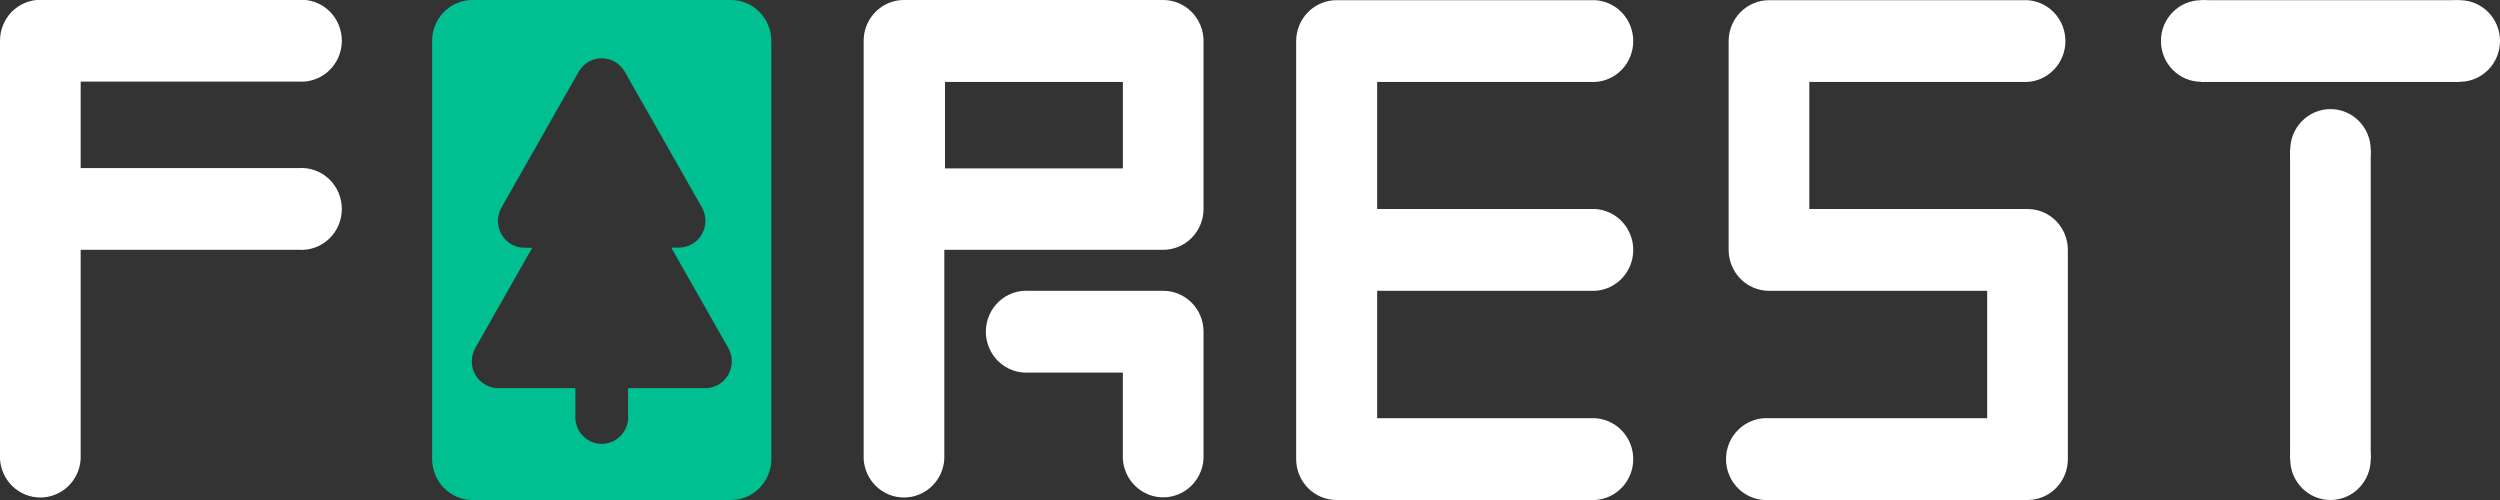 <svg width="80" height="16" viewBox="0 0 80 16" fill="none" xmlns="http://www.w3.org/2000/svg">
<rect x="0" y="0" width="80" height="16" fill="#333333" stroke="none"/>
<g clip-path="url(#clip0_5676_47)">
<path d="M78.713 0.006H70.439V2.622H78.713V0.006Z" fill="white"/>
<path d="M75.863 14.694V4.797H73.282V14.694H75.863Z" fill="white"/>
<path d="M78.712 2.617C79.423 2.617 80 2.032 80 1.311C80 0.59 79.423 0.006 78.712 0.006C78.001 0.006 77.424 0.59 77.424 1.311C77.424 2.032 78.001 2.617 78.712 2.617Z" fill="white"/>
<path d="M70.438 2.617C71.15 2.617 71.726 2.032 71.726 1.311C71.726 0.59 71.15 0.006 70.438 0.006C69.727 0.006 69.15 0.59 69.15 1.311C69.15 2.032 69.727 2.617 70.438 2.617Z" fill="white"/>
<path d="M74.575 16C75.286 16 75.863 15.415 75.863 14.694C75.863 13.973 75.286 13.389 74.575 13.389C73.864 13.389 73.287 13.973 73.287 14.694C73.287 15.415 73.864 16 74.575 16Z" fill="white"/>
<path d="M74.575 6.102C75.286 6.102 75.863 5.518 75.863 4.797C75.863 4.076 75.286 3.491 74.575 3.491C73.864 3.491 73.287 4.076 73.287 4.797C73.287 5.518 73.864 6.102 74.575 6.102Z" fill="white"/>
<path d="M9.561 5.378H2.581V2.611H9.561C9.738 2.623 9.915 2.598 10.082 2.537C10.248 2.477 10.401 2.382 10.53 2.26C10.659 2.137 10.762 1.989 10.832 1.824C10.902 1.66 10.939 1.482 10.939 1.303C10.939 1.124 10.902 0.946 10.832 0.782C10.762 0.617 10.659 0.469 10.53 0.346C10.401 0.223 10.248 0.129 10.082 0.069C9.915 0.008 9.738 -0.017 9.561 -0.006H1.288C1.118 -0.006 0.95 0.029 0.793 0.095C0.636 0.161 0.493 0.258 0.373 0.381C0.254 0.503 0.159 0.648 0.095 0.808C0.031 0.968 -0.001 1.139 4.62538e-05 1.311V14.694C0.021 15.027 0.167 15.338 0.406 15.566C0.646 15.794 0.962 15.92 1.291 15.92C1.619 15.92 1.935 15.794 2.175 15.566C2.415 15.338 2.56 15.027 2.581 14.694V7.994H9.561C9.738 8.006 9.915 7.981 10.082 7.92C10.248 7.86 10.401 7.765 10.53 7.643C10.659 7.52 10.762 7.372 10.832 7.207C10.902 7.043 10.939 6.865 10.939 6.686C10.939 6.507 10.902 6.329 10.832 6.165C10.762 6 10.659 5.852 10.53 5.729C10.401 5.607 10.248 5.512 10.082 5.452C9.915 5.391 9.738 5.366 9.561 5.378Z" fill="white"/>
<path d="M37.219 9.306H32.924C32.748 9.294 32.571 9.319 32.404 9.38C32.237 9.44 32.085 9.535 31.956 9.657C31.827 9.78 31.724 9.928 31.654 10.093C31.583 10.257 31.547 10.435 31.547 10.614C31.547 10.793 31.583 10.971 31.654 11.136C31.724 11.3 31.827 11.448 31.956 11.571C32.085 11.694 32.237 11.788 32.404 11.848C32.571 11.909 32.748 11.934 32.924 11.923H35.931V14.689C35.953 15.021 36.098 15.333 36.338 15.56C36.577 15.788 36.894 15.915 37.222 15.915C37.55 15.915 37.867 15.788 38.106 15.56C38.346 15.333 38.491 15.021 38.513 14.689V10.611C38.513 10.439 38.479 10.269 38.414 10.11C38.349 9.952 38.254 9.807 38.133 9.686C38.013 9.565 37.871 9.469 37.714 9.403C37.557 9.338 37.389 9.305 37.219 9.306Z" fill="white"/>
<path d="M37.22 0H28.925C28.583 0 28.256 0.138 28.014 0.382C27.772 0.627 27.637 0.959 27.637 1.306V14.694C27.658 15.027 27.803 15.338 28.043 15.566C28.283 15.794 28.599 15.92 28.927 15.92C29.256 15.92 29.572 15.794 29.812 15.566C30.052 15.338 30.197 15.027 30.218 14.694V7.994H37.22C37.562 7.994 37.89 7.857 38.133 7.612C38.375 7.368 38.512 7.036 38.513 6.689V1.311C38.513 0.963 38.377 0.63 38.135 0.384C37.892 0.138 37.563 0 37.22 0ZM30.24 2.622H35.932V5.389H30.24V2.622Z" fill="white"/>
<path d="M23.39 0H15.116C14.774 0 14.447 0.138 14.205 0.382C13.964 0.627 13.828 0.959 13.828 1.306V14.689C13.828 15.036 13.964 15.368 14.205 15.614C14.446 15.86 14.774 15.998 15.116 16H23.39C23.733 16 24.061 15.862 24.304 15.616C24.547 15.37 24.683 15.037 24.683 14.689V1.306C24.681 0.959 24.544 0.627 24.302 0.382C24.06 0.137 23.732 -3.08704e-06 23.39 0V0ZM22.571 12.421H20.099V13.278C20.108 13.396 20.093 13.515 20.055 13.627C20.017 13.739 19.956 13.841 19.877 13.928C19.798 14.015 19.702 14.085 19.595 14.132C19.488 14.18 19.372 14.204 19.256 14.204C19.139 14.204 19.023 14.18 18.916 14.132C18.809 14.085 18.713 14.015 18.634 13.928C18.555 13.841 18.494 13.739 18.456 13.627C18.418 13.515 18.403 13.396 18.412 13.278V12.421H15.94C15.792 12.42 15.647 12.38 15.519 12.305C15.391 12.23 15.284 12.122 15.21 11.992C15.136 11.862 15.097 11.715 15.097 11.565C15.097 11.415 15.135 11.267 15.209 11.137L17.032 7.928H16.781C16.632 7.928 16.486 7.888 16.357 7.813C16.228 7.737 16.121 7.629 16.047 7.498C15.973 7.367 15.934 7.219 15.934 7.068C15.935 6.917 15.974 6.769 16.049 6.639L18.521 2.29C18.597 2.161 18.704 2.053 18.833 1.979C18.961 1.904 19.107 1.865 19.256 1.865C19.404 1.865 19.55 1.904 19.678 1.979C19.807 2.053 19.914 2.161 19.989 2.29L22.462 6.639C22.535 6.769 22.574 6.917 22.573 7.067C22.573 7.217 22.534 7.364 22.46 7.494C22.386 7.624 22.28 7.732 22.152 7.807C22.024 7.882 21.878 7.922 21.73 7.923H21.479L23.302 11.131C23.377 11.262 23.417 11.41 23.417 11.561C23.418 11.711 23.379 11.86 23.305 11.991C23.23 12.121 23.123 12.23 22.995 12.305C22.866 12.381 22.72 12.421 22.571 12.421Z" fill="#00BF91"/>
<path d="M44.069 9.306H51.054C51.382 9.284 51.69 9.137 51.914 8.894C52.139 8.651 52.264 8.33 52.264 7.997C52.264 7.664 52.139 7.344 51.914 7.101C51.69 6.858 51.382 6.71 51.054 6.689H44.069V2.622H51.054C51.382 2.601 51.69 2.454 51.914 2.211C52.139 1.968 52.264 1.647 52.264 1.314C52.264 0.981 52.139 0.66 51.914 0.417C51.69 0.174 51.382 0.027 51.054 0.006H42.781C42.611 0.004 42.442 0.037 42.284 0.102C42.126 0.167 41.982 0.262 41.861 0.384C41.74 0.505 41.644 0.649 41.578 0.809C41.512 0.968 41.477 1.139 41.477 1.311V14.694C41.478 15.041 41.615 15.373 41.857 15.618C42.1 15.863 42.428 16 42.77 16H51.054C51.382 15.978 51.69 15.831 51.914 15.588C52.139 15.345 52.264 15.025 52.264 14.692C52.264 14.359 52.139 14.038 51.914 13.795C51.69 13.552 51.382 13.405 51.054 13.383H44.069V9.306Z" fill="white"/>
<path d="M64.883 6.689H57.898V2.622H64.883C65.211 2.601 65.518 2.454 65.743 2.211C65.968 1.968 66.093 1.647 66.093 1.314C66.093 0.981 65.968 0.66 65.743 0.417C65.518 0.174 65.211 0.027 64.883 0.006H56.61C56.268 0.006 55.94 0.143 55.697 0.388C55.455 0.632 55.318 0.964 55.316 1.311V7.994C55.316 8.342 55.453 8.676 55.695 8.922C55.938 9.168 56.267 9.306 56.61 9.306H63.59V13.383H56.61C56.433 13.371 56.256 13.397 56.09 13.457C55.923 13.518 55.77 13.612 55.641 13.735C55.512 13.857 55.409 14.006 55.339 14.17C55.269 14.335 55.232 14.512 55.232 14.692C55.232 14.871 55.269 15.048 55.339 15.213C55.409 15.377 55.512 15.526 55.641 15.648C55.77 15.771 55.923 15.866 56.09 15.926C56.256 15.986 56.433 16.012 56.61 16H64.883C65.225 16 65.552 15.863 65.794 15.618C66.035 15.373 66.171 15.041 66.171 14.694V7.994C66.171 7.648 66.035 7.316 65.794 7.071C65.552 6.826 65.225 6.689 64.883 6.689Z" fill="white"/>
</g>
<defs>
<clipPath id="clip0_5676_47">
<rect width="80" height="16" fill="white"/>
</clipPath>
</defs>
</svg>
